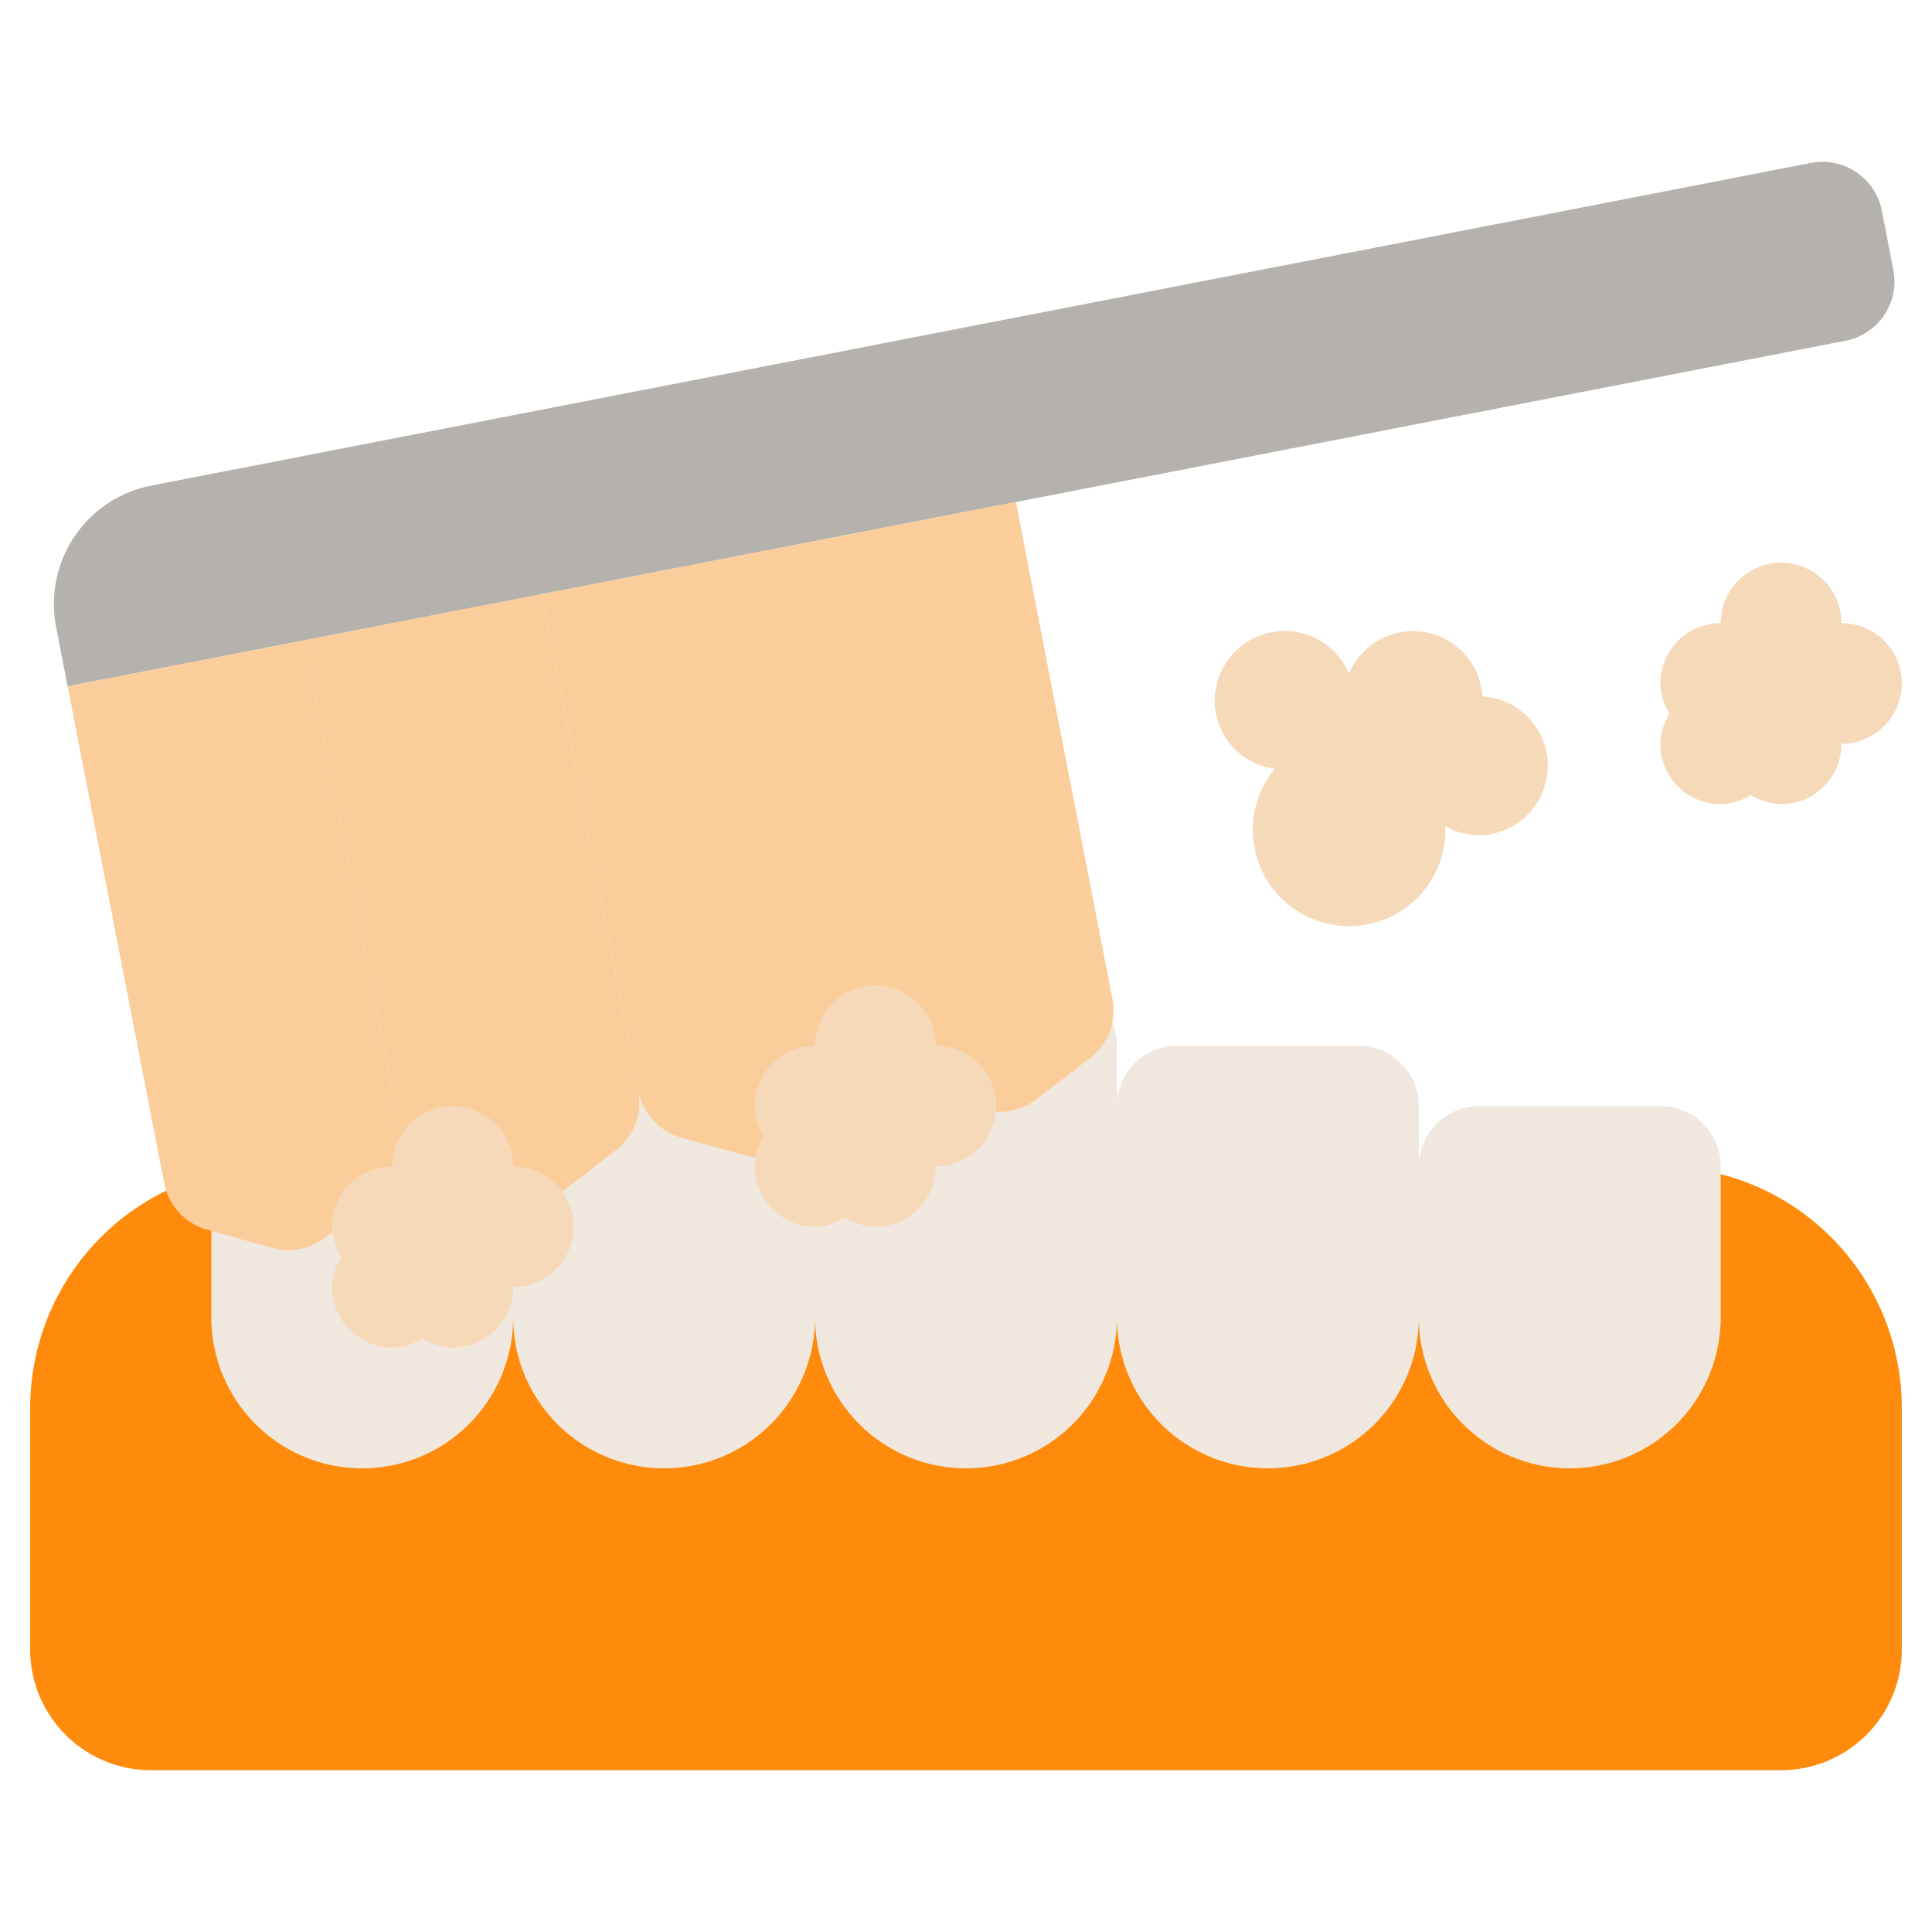 <svg xmlns="http://www.w3.org/2000/svg" data-name="Layer 1" viewBox="0 0 32 32" id="brushingteeth"><path fill="#fe8b0c" d="M29.5,29.32H2.5a2,2,0,0,1-2-2v-4a4,4,0,0,1,4-4h23a4,4,0,0,1,4,4v4A2,2,0,0,1,29.5,29.32Z" class="colorf1748e svgShape"></path><path fill="#f0e8df" d="M4.5 18.32h3a1 1 0 0 1 1 1v2.5A2.5 2.5 0 0 1 6 24.32H6a2.5 2.5 0 0 1-2.5-2.5v-2.5A1 1 0 0 1 4.5 18.32zM9.5 17.32h3a1 1 0 0 1 1 1v3.5a2.5 2.5 0 0 1-2.5 2.5h0a2.5 2.5 0 0 1-2.5-2.5v-3.5A1 1 0 0 1 9.5 17.32zM14.5 16.32h3a1 1 0 0 1 1 1v4.5a2.5 2.5 0 0 1-2.5 2.5h0a2.5 2.5 0 0 1-2.5-2.5v-4.5a1 1 0 0 1 1-1zM19.5 17.32h3a1 1 0 0 1 1 1v3.5a2.5 2.5 0 0 1-2.5 2.5h0a2.5 2.5 0 0 1-2.5-2.5v-3.5a1 1 0 0 1 1-1zM24.5 18.32h3a1 1 0 0 1 1 1v2.5a2.5 2.5 0 0 1-2.5 2.5h0a2.5 2.5 0 0 1-2.5-2.5v-2.5a1 1 0 0 1 1-1z" class="colordfe1f0 svgShape"></path><path fill="#b5b1ac" d="M2.549,5.438h28a1,1,0,0,1,1,1v1a1,1,0,0,1-1,1h-30a0,0,0,0,1,0,0v-1a2,2,0,0,1,2-2Z" transform="rotate(-11 16.049 6.938)" class="coloracafb5 svgShape"></path><path fill="#fbcd9a" d="M1.12,11.368l3.927-.763,1.599,8.228a1,1,0,0,1-.372.983l-.886.682a1,1,0,0,1-.878.171l-1.077-.3a1,1,0,0,1-.713-.773Z" class="colorfbea9a svgShape"></path><path fill="#fbcd9a" d="M5.046,10.604,8.973,9.841l1.599,8.228a1,1,0,0,1-.372.983l-.886.682a1,1,0,0,1-.878.171l-1.077-.3a1,1,0,0,1-.713-.773Z" class="colorfbea9a svgShape"></path><path fill="#fbcd9a" d="M8.973 9.841L12.899 9.078l1.599 8.228a1 1 0 0 1-.372.983l-.886.682a1 1 0 0 1-.878.171l-1.077-.3a1 1 0 0 1-.713-.773zM12.899 9.078L16.826 8.315l1.599 8.228a1 1 0 0 1-.372.983l-.886.682a1 1 0 0 1-.878.171l-1.077-.3a1 1 0 0 1-.713-.773z" class="colorfbea9a svgShape"></path><path fill="#f6d9b9" d="M24.553 11.533a1.15 1.15 0 0 0-2.209-.374A1.158 1.158 0 0 0 20.119 11.609a1.143 1.143 0 0 0 .994 1.125 1.595 1.595 0 1 0 2.828 1.009c0-.021-.005-.041-.006-.061a1.128 1.128 0 0 0 .542.152 1.151 1.151 0 0 0 .076-2.3zM30.5 10.32a1 1 0 0 0-2 0 1 1 0 0 0-1 1 .972.972 0 0 0 .153.5.972.972 0 0 0-.153.5 1 1 0 0 0 1 1 .972.972 0 0 0 .5-.153.972.972 0 0 0 .5.153 1 1 0 0 0 1-1 1 1 0 0 0 0-2zM15.5 17.32a1 1 0 0 0-2 0 1 1 0 0 0-1 1 .972.972 0 0 0 .153.5.972.972 0 0 0-.153.5 1 1 0 0 0 1 1 .972.972 0 0 0 .5-.153.972.972 0 0 0 .5.153 1 1 0 0 0 1-1 1 1 0 0 0 0-2zM8.5 19.32a1 1 0 0 0-2 0 1 1 0 0 0-1 1 .972.972 0 0 0 .153.5.972.972 0 0 0-.153.5 1 1 0 0 0 1 1 .972.972 0 0 0 .5-.153.972.972 0 0 0 .5.153 1 1 0 0 0 1-1 1 1 0 0 0 0-2z" class="colorb9dff6 svgShape"></path></svg>